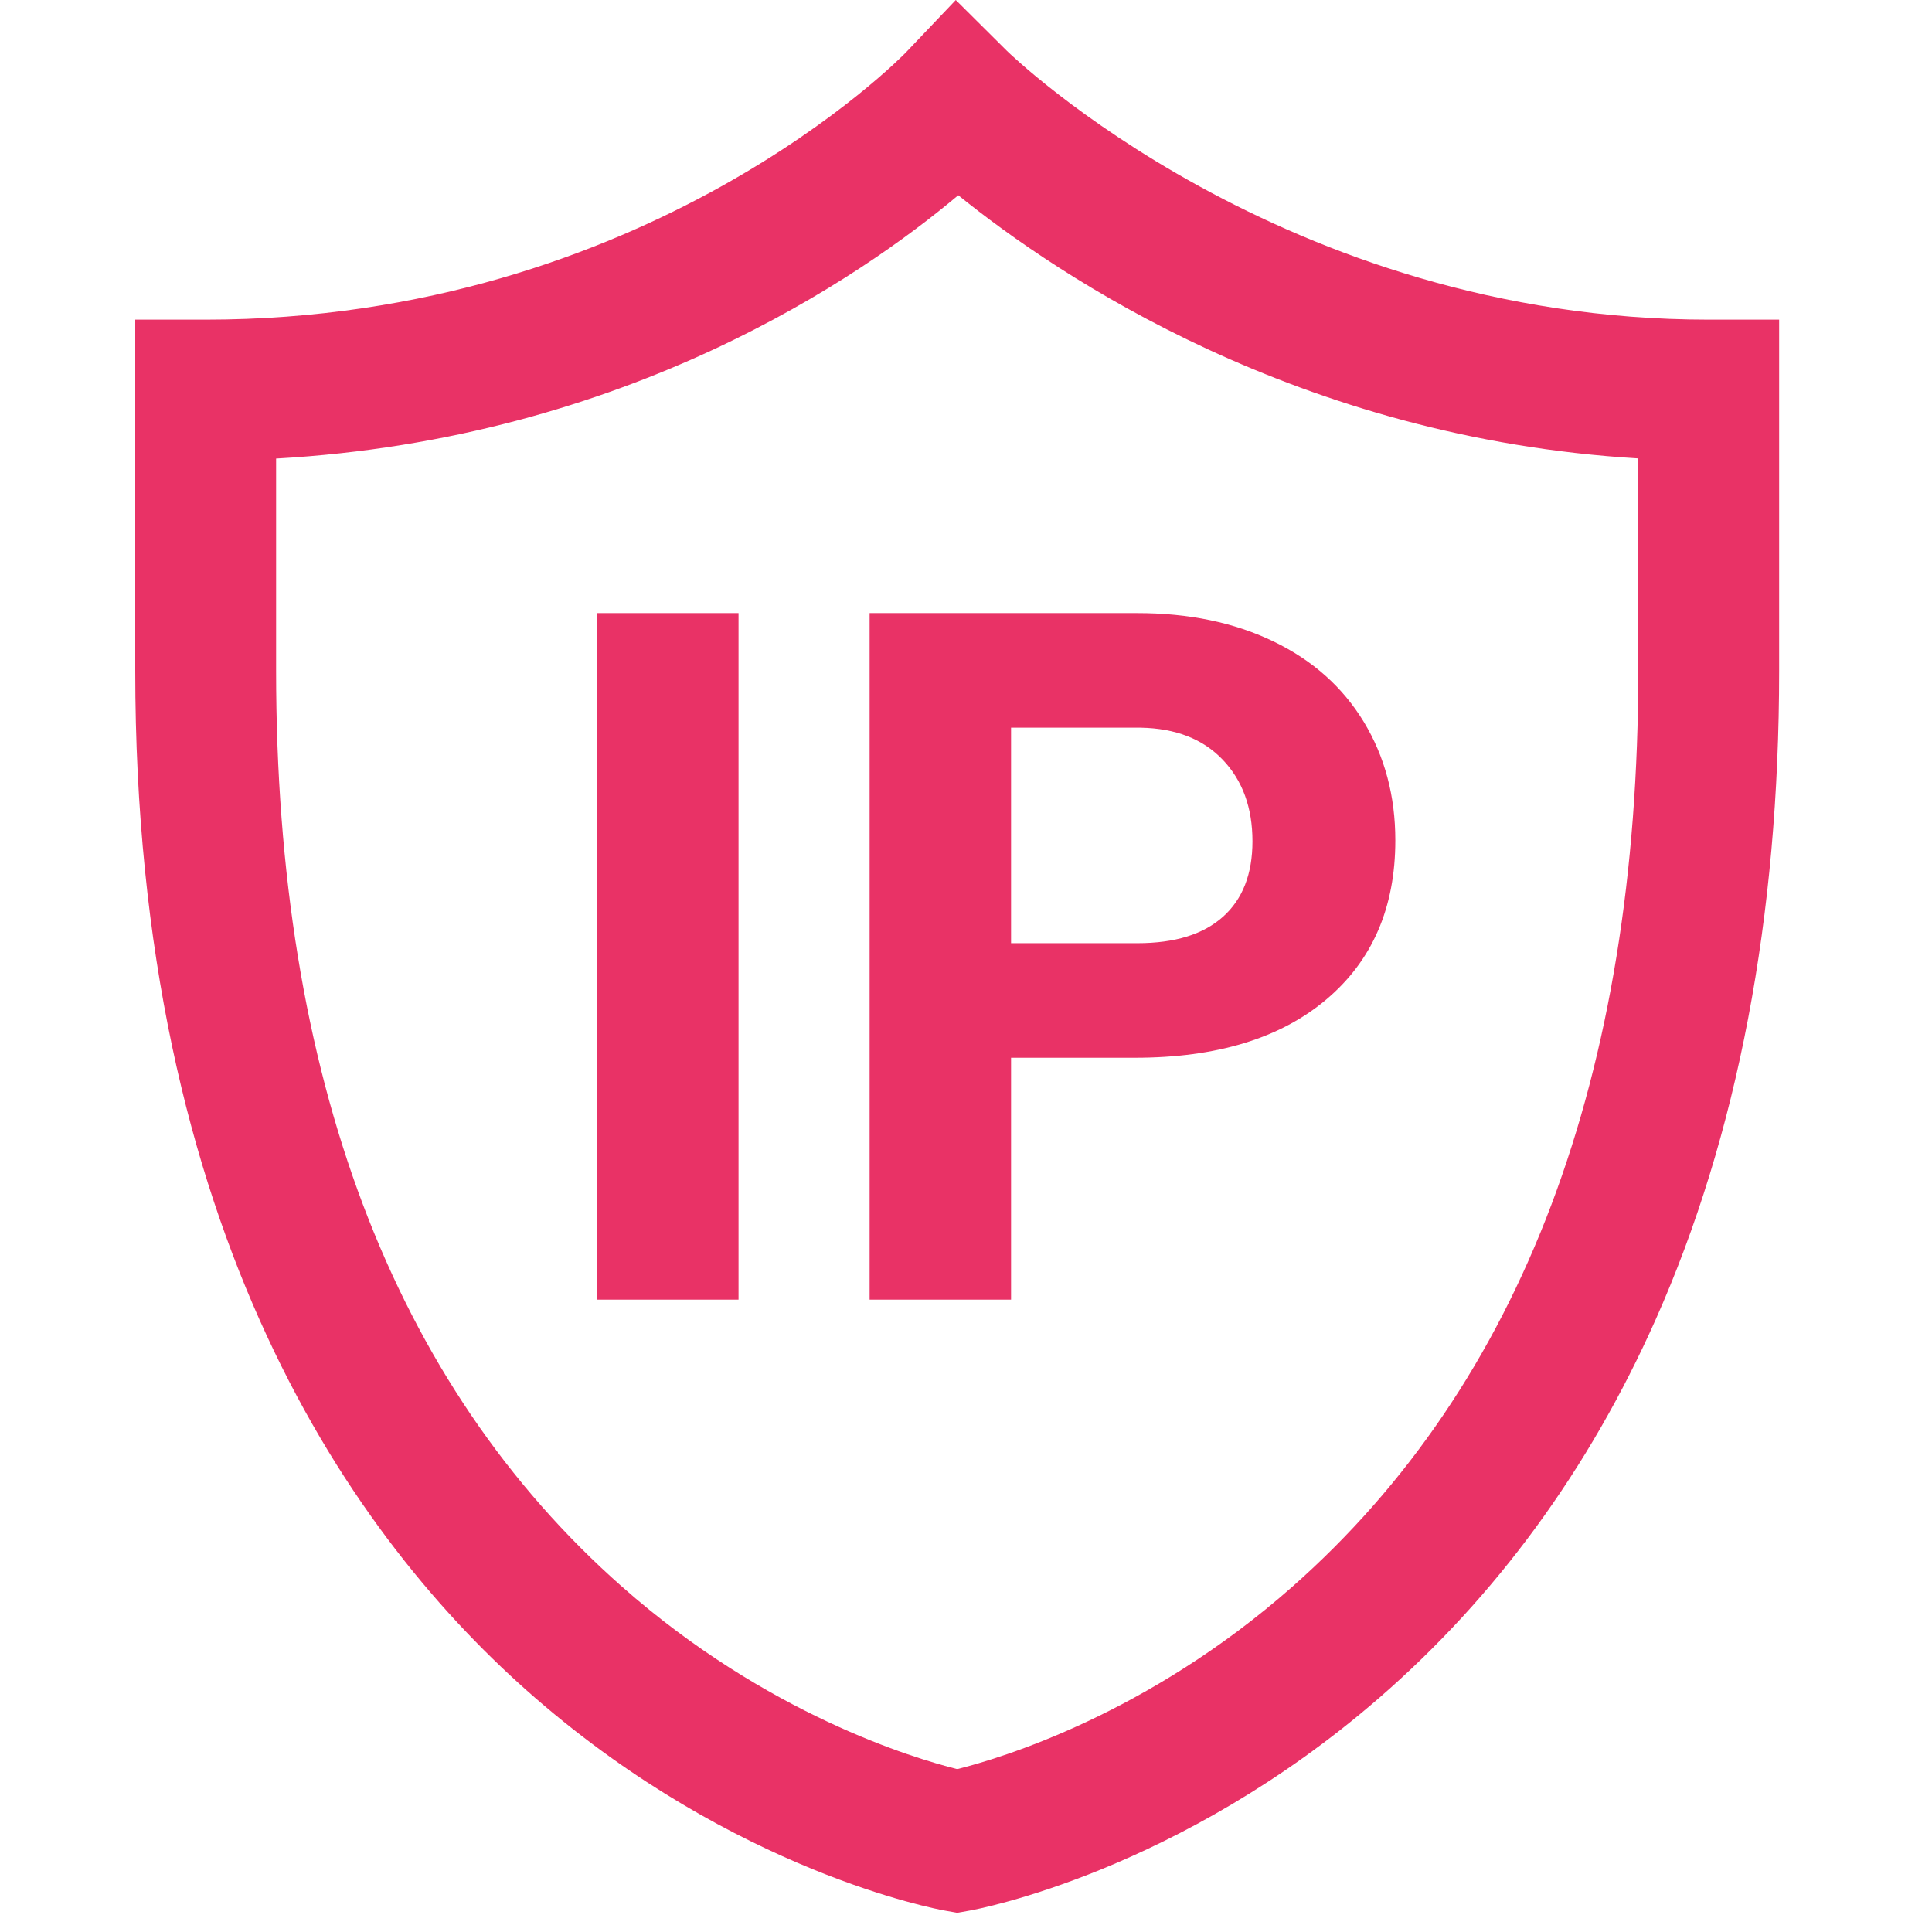 <svg width="100" height="100" viewBox="0 0 100 100" fill="none" xmlns="http://www.w3.org/2000/svg">
<path d="M38.226 31.734H30.904V67.269H38.226V31.734Z" fill="#E93266"/>
<path d="M52.332 54.749V67.269H45.011V31.734H58.873C61.541 31.734 63.888 32.223 65.914 33.2C67.939 34.175 69.496 35.562 70.588 37.361C71.677 39.158 72.222 41.203 72.222 43.498C72.222 46.98 71.031 49.725 68.647 51.735C66.264 53.745 62.965 54.749 58.75 54.749H52.332ZM52.332 48.819H58.873C60.81 48.819 62.284 48.363 63.303 47.451C64.319 46.541 64.827 45.239 64.827 43.546C64.827 41.805 64.315 40.4 63.29 39.325C62.266 38.25 60.849 37.698 59.044 37.665H52.332V48.819Z" fill="#E93266"/>
<path d="M49.544 99.007L48.904 98.893C48.467 98.816 38.07 96.881 27.705 87.886C18.26 79.689 7 63.812 7 34.722V16.545H10.646C33.466 16.545 46.763 2.846 46.895 2.708L49.471 0L52.121 2.635C52.256 2.768 66.418 16.545 88.442 16.545H92.088V34.722C92.088 47.474 89.937 58.773 85.695 68.305C82.25 76.046 77.434 82.635 71.382 87.886C61.017 96.881 50.62 98.816 50.183 98.894L49.544 99.007ZM14.291 23.735V34.722C14.291 55.693 20.316 71.643 32.199 82.13C39.69 88.741 47.311 91.014 49.545 91.569C51.764 91.018 59.391 88.747 66.889 82.13C78.772 71.643 84.797 55.693 84.797 34.722V23.728C67.207 22.679 54.762 14.279 49.6 10.106C44.568 14.334 32.421 22.718 14.291 23.735Z" fill="#E93266"/>
</svg>

